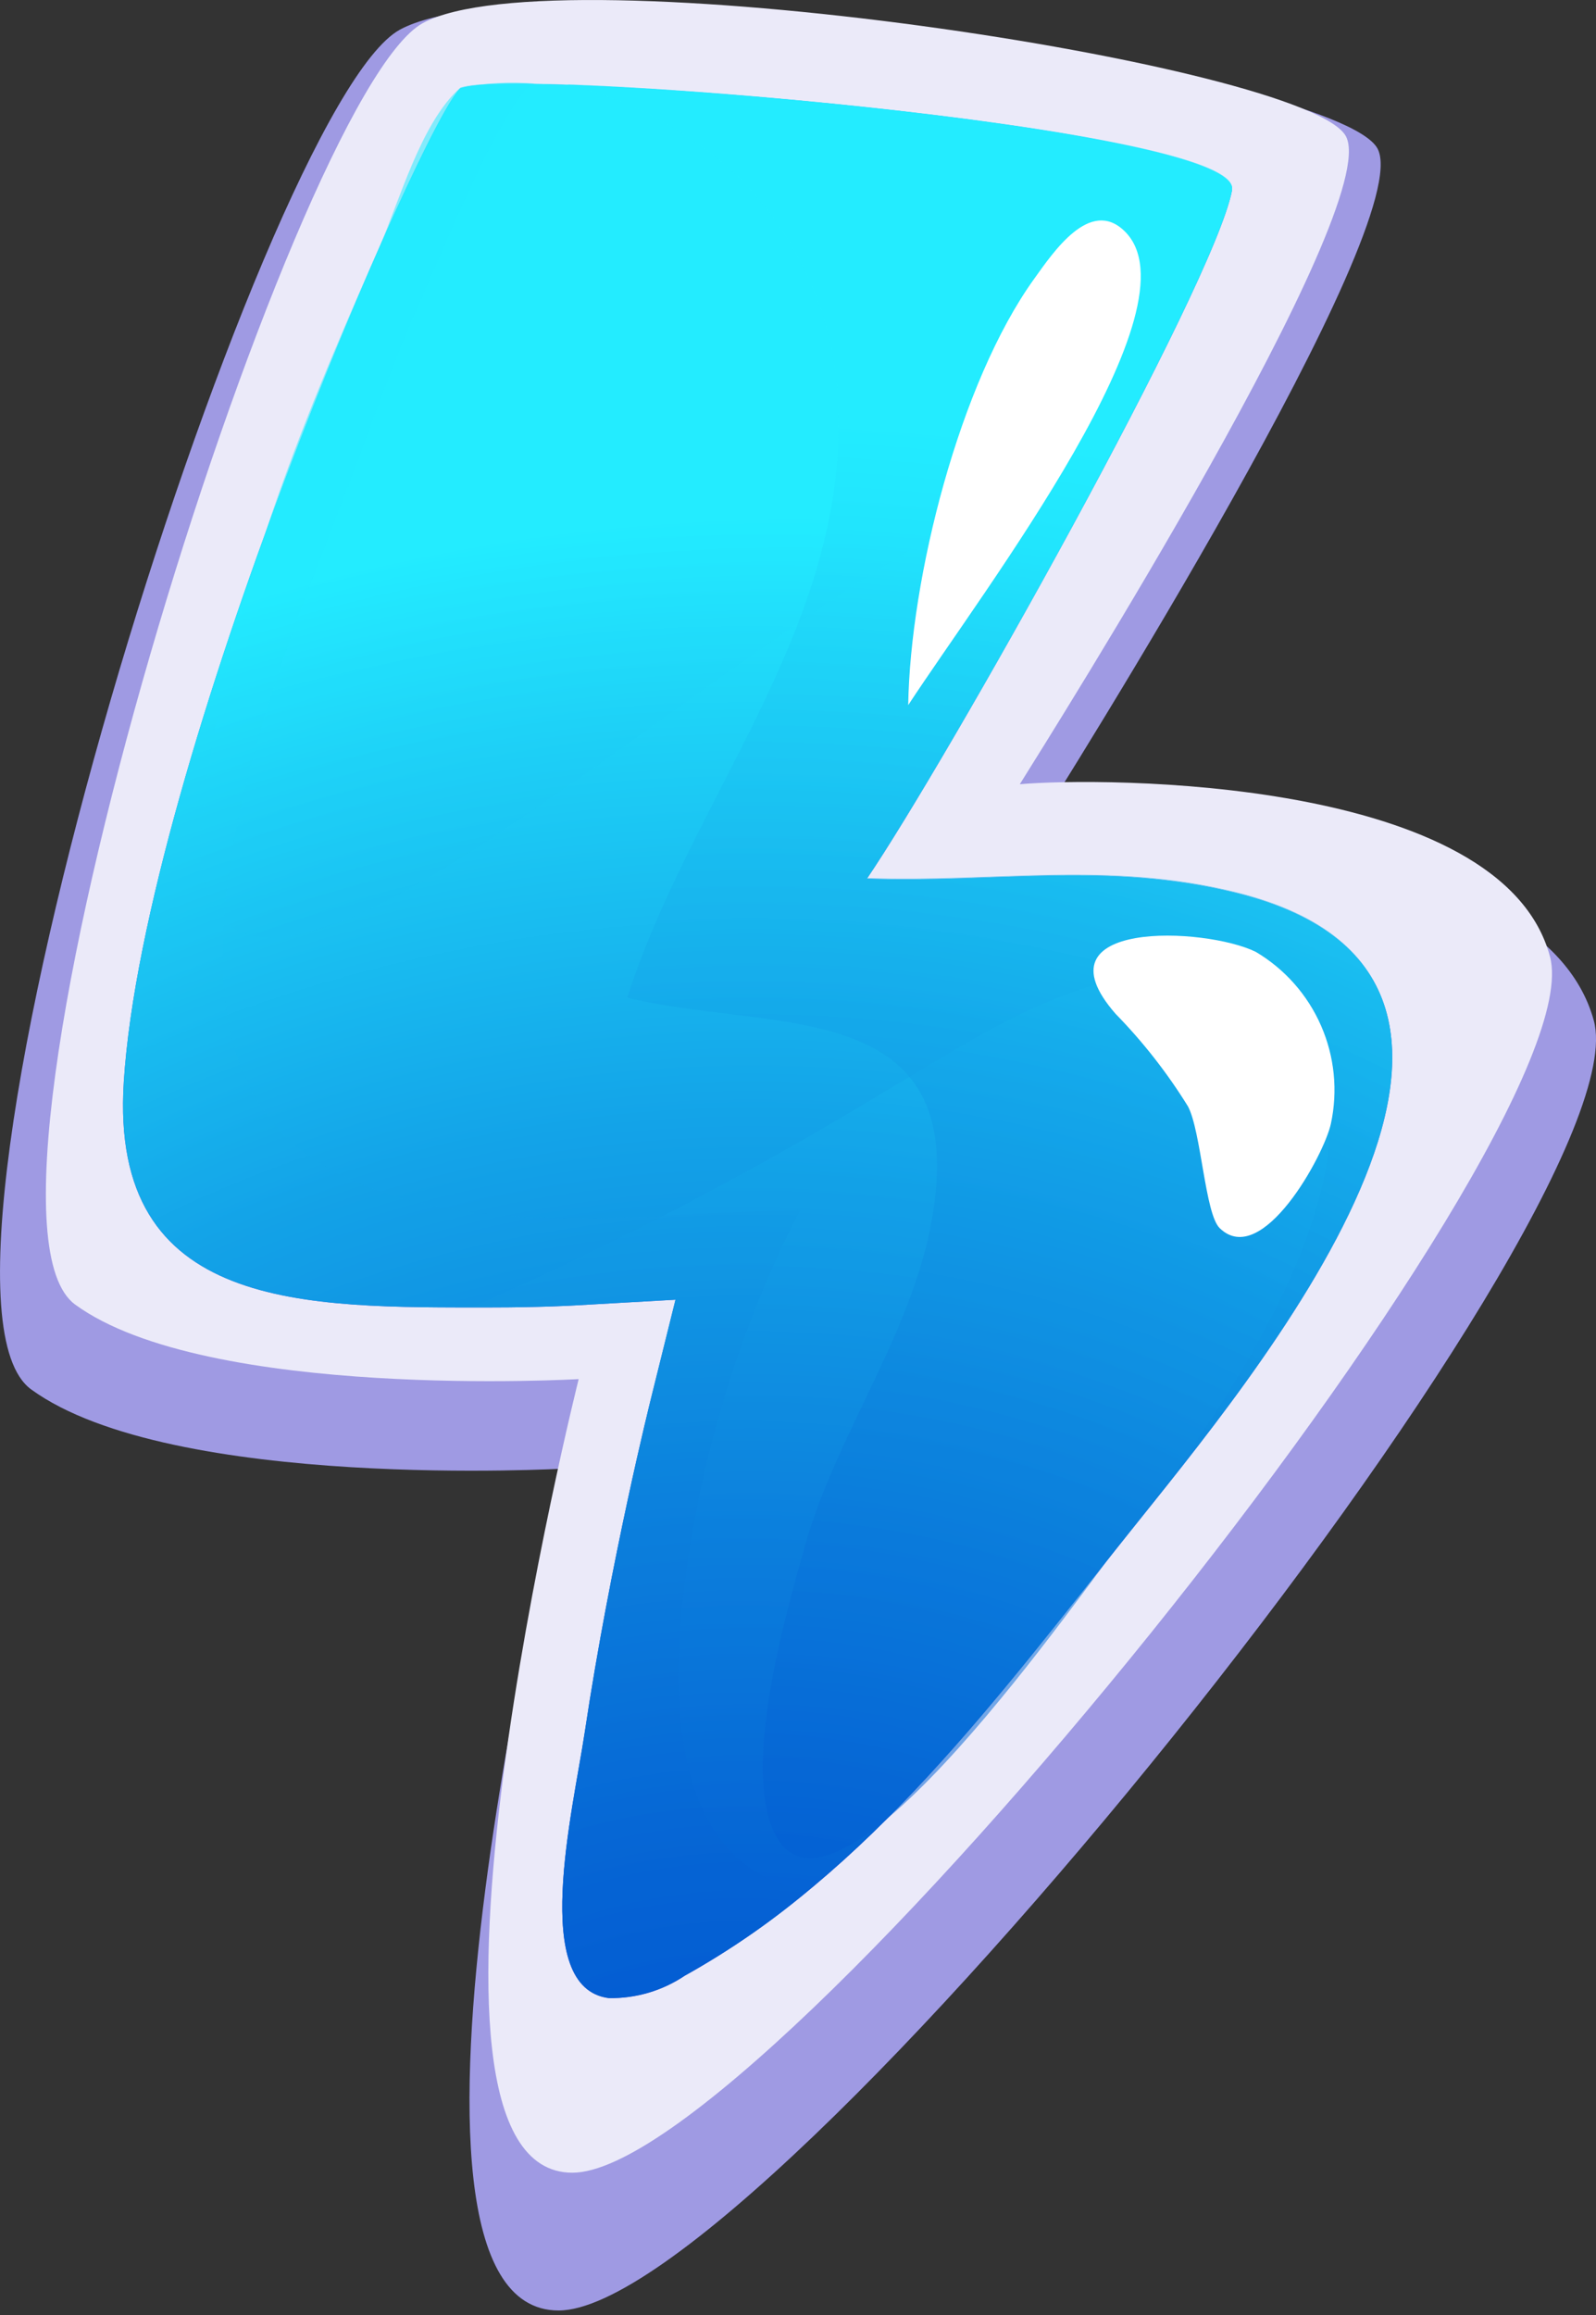 <svg width="40" height="58" viewBox="0 0 40 58" fill="none" xmlns="http://www.w3.org/2000/svg">
<rect x="0" y="0" width="40" height="58" fill="#333333" stroke="none"/>
<path d="M10.021 0.744C6.518 2.661 -2.728 32.26 0.782 34.811C4.291 37.362 14.165 36.793 14.165 36.793C14.165 36.793 8.882 57.887 13.999 57.887C19.116 57.887 41.262 30.35 39.944 25.565C38.625 20.779 27.994 20.787 25.84 20.945C26.741 19.504 35.482 5.645 34.531 3.735C33.58 1.825 13.53 -1.18 10.021 0.744Z" fill="#9F9AE3"/>
<path d="M10.597 0.579C7.289 2.388 -1.417 30.278 1.884 32.685C5.185 35.092 14.503 34.552 14.503 34.552C14.503 34.552 9.516 54.435 14.345 54.435C19.173 54.435 40.044 28.491 38.848 23.972C37.652 19.453 27.584 19.468 25.559 19.648C26.402 18.293 34.639 5.234 33.738 3.425C32.837 1.617 13.905 -1.23 10.597 0.579Z" fill="#EBEAF9"/>
<path d="M30.877 4.773C30.423 7.144 23.743 19.043 21.725 22.019C24.889 22.134 27.764 21.572 31 22.379C39.828 24.585 31.303 34.631 28.29 38.414C25.047 42.465 21.804 46.919 17.163 49.499C16.601 49.876 15.937 50.072 15.26 50.061C13.271 49.809 14.359 45.376 14.655 43.409C15.303 39.085 16.305 35.071 16.32 35.027L16.932 32.563L14.395 32.707C14.395 32.707 13.545 32.757 12.298 32.757C7.671 32.757 2.735 32.873 3.102 27.107C3.614 19.115 10.605 3.043 11.534 2.222C12.63 1.667 31.166 3.173 30.877 4.773Z" fill="#665ED2"/>
<path d="M30.877 4.773C30.423 7.144 23.743 19.043 21.725 22.019C24.889 22.134 27.764 21.572 31 22.379C39.828 24.585 31.303 34.631 28.29 38.414C25.047 42.465 21.804 46.919 17.163 49.499C16.601 49.876 15.937 50.072 15.26 50.061C13.271 49.809 14.359 45.376 14.655 43.409C15.303 39.085 16.305 35.071 16.32 35.027L16.932 32.563L14.395 32.707C14.395 32.707 13.545 32.757 12.298 32.757C7.671 32.757 2.735 32.873 3.102 27.107C3.614 19.115 10.605 3.043 11.534 2.222C12.63 1.667 31.166 3.173 30.877 4.773Z" fill="url(#paint0_radial_26_68)"/>
<path style="mix-blend-mode:screen" opacity="0.53" d="M5.437 22.869C6.648 24.592 10.316 22.315 12.305 21.003C15.815 18.689 19.101 16.073 22.669 13.854C24.428 12.763 26.242 11.763 28.103 10.856C29.544 8.095 30.697 5.688 30.877 4.751C31.173 3.173 12.63 1.667 11.534 2.2C10.554 3.065 10.014 5.033 9.509 6.186C7.491 10.748 5.531 15.482 5.07 20.599C4.93 21.376 5.06 22.177 5.437 22.869Z" fill="url(#paint1_radial_26_68)"/>
<path style="mix-blend-mode:screen" opacity="0.53" d="M32.131 25.421C31.842 25.183 31.522 24.987 31.18 24.837C28.081 23.439 24.744 25.853 22.179 27.345C18.86 29.366 15.413 31.166 11.858 32.736H12.298C13.545 32.736 14.388 32.685 14.395 32.685L16.932 32.541L16.32 35.006C16.32 35.049 15.303 39.063 14.655 43.387C14.359 45.355 13.271 49.787 15.26 50.039C15.937 50.051 16.601 49.855 17.163 49.477C21.782 46.897 25.047 42.443 28.29 38.393C30.214 35.986 35.742 28.419 32.131 25.421Z" fill="url(#paint2_radial_26_68)"/>
<path style="mix-blend-mode:multiply" opacity="0.67" d="M18.914 46.875C16.644 45.434 16.874 41.55 17.227 39.178C17.66 36.188 18.567 33.285 19.916 30.581L20.06 30.314C16.312 30.372 11.217 31.208 7.887 29.053C3.152 26.004 6.943 16.801 8.428 12.946C9.149 11.13 9.747 9.277 10.547 7.519C10.842 6.856 12.781 2.085 13.429 2.099C12.798 2.044 12.163 2.078 11.541 2.2C10.611 3.022 3.614 19.093 3.109 27.085C2.742 32.851 7.678 32.736 12.305 32.736C13.552 32.736 14.395 32.685 14.402 32.685L16.939 32.541L16.327 35.006C16.327 35.049 15.31 39.063 14.662 43.387C14.366 45.355 13.278 49.787 15.267 50.039C15.944 50.051 16.608 49.855 17.17 49.477C18.264 48.887 19.293 48.184 20.24 47.38C19.769 47.299 19.319 47.128 18.914 46.875Z" fill="url(#paint3_radial_26_68)"/>
<path style="mix-blend-mode:screen" opacity="0.53" d="M31 22.358C27.764 21.551 24.889 22.113 21.725 21.997C23.743 19.021 30.423 7.122 30.877 4.751C31.115 3.505 19.591 2.308 14.201 2.114C15.739 2.477 17.161 3.22 18.337 4.276C19.188 5.077 19.865 6.044 20.326 7.118C20.788 8.191 21.023 9.348 21.018 10.517C21.069 15.915 17.292 20.08 15.721 24.995C19.116 25.846 23.959 24.945 23.447 29.903C23.123 33.089 21.026 35.712 20.175 38.724C19.692 40.44 18.554 44.375 19.454 46.011C21.018 48.828 27.13 39.827 28.283 38.393C31.302 34.617 39.814 24.563 31 22.358Z" fill="url(#paint4_radial_26_68)"/>
<path d="M22.762 17.666C22.813 14.488 24.045 9.587 25.919 6.986C26.395 6.323 27.317 4.946 28.182 5.789C30.113 7.656 24.679 14.74 22.762 17.666Z" fill="white"/>
<path d="M31.475 23.849C30.207 23.223 25.89 23.035 27.958 25.399C28.647 26.104 29.256 26.882 29.774 27.72C30.106 28.347 30.2 30.408 30.567 30.768C31.627 31.806 33.191 28.93 33.356 28.152C33.533 27.328 33.447 26.47 33.109 25.698C32.772 24.926 32.2 24.279 31.475 23.849Z" fill="white"/>
<defs>
<radialGradient id="paint0_radial_26_68" cx="0" cy="0" r="1" gradientUnits="userSpaceOnUse" gradientTransform="translate(18.855 60.986) scale(47.697 47.697)">
<stop stop-color="#004DCD"/>
<stop offset="0.13" stop-color="#0153CF"/>
<stop offset="0.3" stop-color="#0563D4"/>
<stop offset="0.48" stop-color="#0B7EDC"/>
<stop offset="0.69" stop-color="#13A3E8"/>
<stop offset="0.9" stop-color="#1ED2F7"/>
<stop offset="1" stop-color="#23EBFF"/>
</radialGradient>
<radialGradient id="paint1_radial_26_68" cx="0" cy="0" r="1" gradientUnits="userSpaceOnUse" gradientTransform="translate(19.798 58.4) scale(45.39 45.39)">
<stop stop-color="#004DCD"/>
<stop offset="0.13" stop-color="#0153CF"/>
<stop offset="0.3" stop-color="#0563D4"/>
<stop offset="0.48" stop-color="#0B7EDC"/>
<stop offset="0.69" stop-color="#13A3E8"/>
<stop offset="0.9" stop-color="#1ED2F7"/>
<stop offset="1" stop-color="#23EBFF"/>
</radialGradient>
<radialGradient id="paint2_radial_26_68" cx="0" cy="0" r="1" gradientUnits="userSpaceOnUse" gradientTransform="translate(18.666 60.819) scale(44.761 44.761)">
<stop stop-color="#004DCD"/>
<stop offset="0.13" stop-color="#0153CF"/>
<stop offset="0.3" stop-color="#0563D4"/>
<stop offset="0.48" stop-color="#0B7EDC"/>
<stop offset="0.69" stop-color="#13A3E8"/>
<stop offset="0.9" stop-color="#1ED2F7"/>
<stop offset="1" stop-color="#23EBFF"/>
</radialGradient>
<radialGradient id="paint3_radial_26_68" cx="0" cy="0" r="1" gradientUnits="userSpaceOnUse" gradientTransform="translate(18.805 60.986) scale(47.613 47.613)">
<stop stop-color="#004DCD"/>
<stop offset="0.13" stop-color="#0153CF"/>
<stop offset="0.3" stop-color="#0563D4"/>
<stop offset="0.48" stop-color="#0B7EDC"/>
<stop offset="0.69" stop-color="#13A3E8"/>
<stop offset="0.9" stop-color="#1ED2F7"/>
<stop offset="1" stop-color="#23EBFF"/>
</radialGradient>
<radialGradient id="paint4_radial_26_68" cx="0" cy="0" r="1" gradientUnits="userSpaceOnUse" gradientTransform="translate(18.854 58.085) scale(47.306 47.306)">
<stop stop-color="#004DCD"/>
<stop offset="0.13" stop-color="#0153CF"/>
<stop offset="0.3" stop-color="#0563D4"/>
<stop offset="0.48" stop-color="#0B7EDC"/>
<stop offset="0.69" stop-color="#13A3E8"/>
<stop offset="0.9" stop-color="#1ED2F7"/>
<stop offset="1" stop-color="#23EBFF"/>
</radialGradient>
</defs>
</svg>
